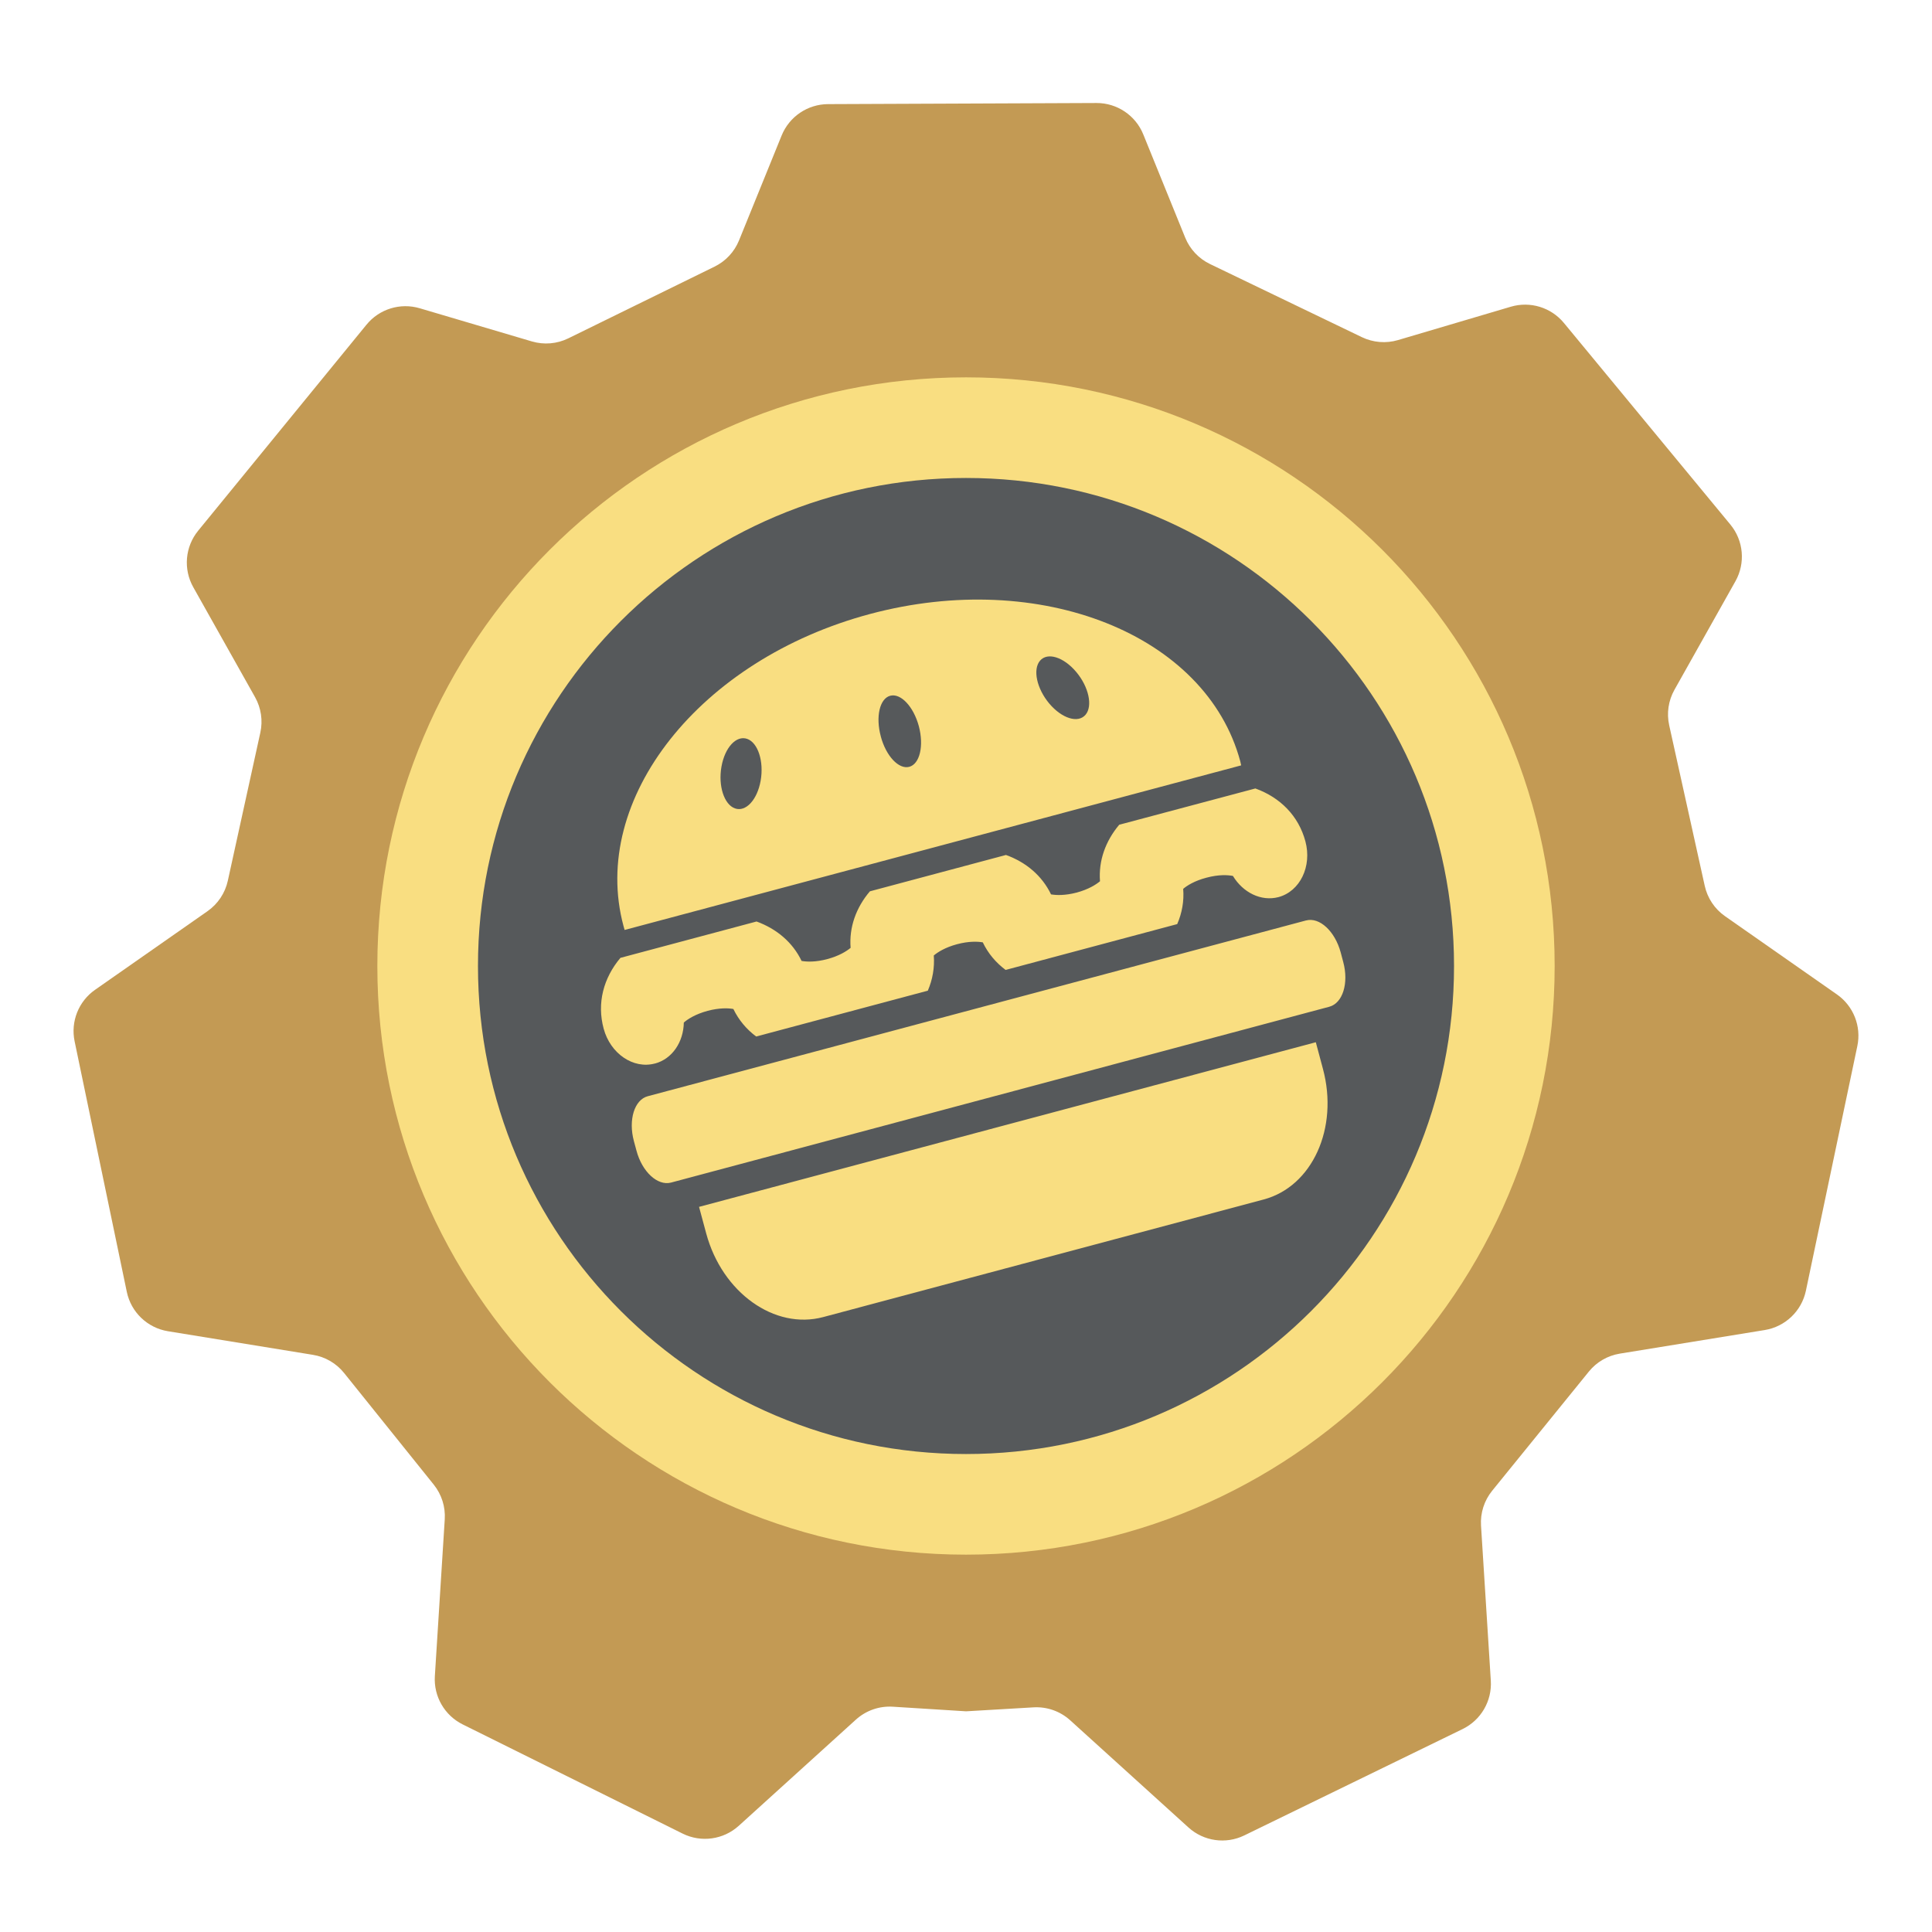 <?xml version="1.0" encoding="UTF-8" standalone="no"?>
<svg
   width="192"
   height="192"
   viewBox="0 0 192 192"
   fill="none"
   version="1.1"
   id="svg3"
   sodipodi:docname="burger_factory.svg"
   inkscape:version="1.4 (e7c3feb100, 2024-10-09)"
   inkscape:export-filename="burger_factory.png"
   inkscape:export-xdpi="96"
   inkscape:export-ydpi="96"
   xmlns:inkscape="http://www.inkscape.org/namespaces/inkscape"
   xmlns:sodipodi="http://sodipodi.sourceforge.net/DTD/sodipodi-0.dtd"
   xmlns="http://www.w3.org/2000/svg"
   xmlns:svg="http://www.w3.org/2000/svg">
  <defs
     id="defs3">
    <clipPath
       clipPathUnits="userSpaceOnUse"
       id="clipPath35">
      <path
         d="M 0.081,640.144 H 612 V 792 H 0.081 Z"
         id="path35" />
    </clipPath>
    <clipPath
       clipPathUnits="userSpaceOnUse"
       id="clipPath37">
      <path
         d="m 437.196,740.483 c -9.478,0.001 -17.162,-7.653 -17.164,-17.097 v 0 c 0.002,-9.441 7.685,-17.099 17.163,-17.099 v 0 c 9.479,10e-4 17.162,7.657 17.159,17.099 v 0 c 0,9.441 -7.679,17.096 -17.157,17.096 v 0 c 0,0 -0.001,0 -0.001,0"
         transform="matrix(1.333,0,0,-1.333,0,1056)"
         id="path37" />
    </clipPath>
    <linearGradient
       x1="0"
       y1="0"
       x2="1"
       y2="0"
       gradientUnits="userSpaceOnUse"
       gradientTransform="matrix(34.323,0,0,-34.323,420.033,723.385)"
       spreadMethod="pad"
       id="linearGradient36">
      <stop
         style="stop-opacity:1;stop-color:#231f20 icc-color(U.S. Web Coated (SWOP) v2, 0.695, 0.672, 0.637, 0.738);"
         offset="0"
         id="stop35" />
      <stop
         style="stop-opacity:1;stop-color:#231f20 icc-color(U.S. Web Coated (SWOP) v2, 0.695, 0.672, 0.637, 0.738);"
         offset="1"
         id="stop36" />
    </linearGradient>
    <clipPath
       clipPathUnits="userSpaceOnUse"
       id="clipPath39">
      <path
         d="M 0.081,640.144 H 612 V 792 H 0.081 Z"
         id="path39" />
    </clipPath>
    <clipPath
       clipPathUnits="userSpaceOnUse"
       id="clipPath41">
      <path
         d="M 0.081,640.144 H 612 V 792 H 0.081 Z"
         transform="matrix(0.936,0,0,0.936,-427.909,-677.376)"
         id="path41" />
    </clipPath>
  </defs>
  <sodipodi:namedview
     id="namedview3"
     pagecolor="#505050"
     bordercolor="#eeeeee"
     borderopacity="1"
     inkscape:showpageshadow="0"
     inkscape:pageopacity="0"
     inkscape:pagecheckerboard="0"
     inkscape:deskcolor="#505050"
     inkscape:zoom="2.4159482"
     inkscape:cx="87.33631"
     inkscape:cy="98.512046"
     inkscape:window-width="1536"
     inkscape:window-height="836"
     inkscape:window-x="0"
     inkscape:window-y="0"
     inkscape:window-maximized="1"
     inkscape:current-layer="svg3" />
  <path
     fill-rule="evenodd"
     clip-rule="evenodd"
     d="m 73.417,181.446 c -1.524,1.381 -3.739,1.688 -5.581,0.773 l -21.854,-10.849 c -1.803,-0.896 -2.893,-2.785 -2.767,-4.794 l 0.984,-15.588 c 0.079,-1.244 -0.311,-2.473 -1.092,-3.446 l -8.912,-11.096 c -0.773,-0.963 -1.876,-1.606 -3.095,-1.804 l -14.407,-2.345 c -2.043,-0.333 -3.67,-1.889 -4.092,-3.916 l -5.186,-24.897 c -0.408,-1.958 0.391,-3.971 2.03,-5.117 l 11.177,-7.814 c 1.029,-0.72 1.75,-1.8 2.019,-3.026 l 3.231,-14.723 c 0.263,-1.198 0.076,-2.451 -0.525,-3.521 l -6.14,-10.929 c -1.007,-1.793 -0.814,-4.02 0.487,-5.613 l 16.729,-20.475 c 1.274,-1.559 3.359,-2.202 5.29,-1.631 l 11.146,3.296 c 1.202,0.355 2.494,0.246 3.619,-0.306 l 14.537,-7.129 c 1.103,-0.541 1.969,-1.47 2.431,-2.608 l 4.232,-10.421 c 0.763,-1.878 2.584,-3.11 4.612,-3.119 l 26.675,-0.111 c 2.042,-0.008 3.885,1.226 4.653,3.119 l 4.166,10.259 c 0.467,1.15 1.345,2.085 2.464,2.624 l 15.095,7.268 c 1.119,0.538 2.397,0.642 3.587,0.29 l 11.215,-3.316 c 1.922,-0.568 3.997,0.066 5.273,1.611 l 16.544,20.037 c 1.316,1.593 1.516,3.831 0.504,5.633 l -6.06,10.787 c -0.603,1.072 -0.789,2.329 -0.523,3.53 l 3.532,15.954 c 0.271,1.223 0.99,2.3 2.017,3.017 l 11.121,7.775 c 1.642,1.148 2.44,3.166 2.028,5.126 l -5.113,24.32 c -0.426,2.022 -2.051,3.574 -4.09,3.906 l -14.401,2.344 c -1.211,0.197 -2.307,0.832 -3.079,1.785 l -9.609,11.843 c -0.791,0.975 -1.186,2.212 -1.107,3.465 l 0.973,15.406 c 0.127,2.023 -0.979,3.923 -2.801,4.81 l -21.698,10.571 c -1.837,0.895 -4.033,0.582 -5.547,-0.79 l -11.753,-10.651 c -0.995,-0.902 -2.311,-1.365 -3.651,-1.286 l -6.697,0.393 -7.28,-0.457 c -1.347,-0.085 -2.671,0.379 -3.671,1.285 z"
     fill="#B1B5BD"
     id="path1"
     style="fill:#c39a54" />
  <path
     fill-rule="evenodd"
     clip-rule="evenodd"
     d="m 96,149.5 c 29.547,0 53.5,-23.953 53.5,-53.5 0,-29.547 -23.953,-53.5 -53.5,-53.5 -29.547,0 -53.5,23.953 -53.5,53.5 0,29.547 23.953,53.5 53.5,53.5 z"
     stroke="#F9DE81"
     stroke-width="10"
     id="path3"
     style="display:inline;fill:#56595b;stroke:#f9de81;stroke-opacity:1" />
  <path
     fill-rule="evenodd"
     clip-rule="evenodd"
     d="m 96,135 c 21.539,0 39,-17.461 39,-39 0,-21.539 -17.461,-39 -39,-39 -21.539,0 -39,17.461 -39,39 0,21.539 17.461,39 39,39 z"
     fill="#4A4A4A"
     id="path2"
     style="display:inline;fill:#56595b;stroke-width:1" />
  <g
     id="g1"
     transform="matrix(1.996,0,0,1.996,-98.466,-56.273)"
     style="stroke-width:0.501;fill:#f9de81">
    <g
       id="g36"
       clip-path="url(#clipPath37)"
       transform="translate(-485.49,-15.191)"
       style="display:none;stroke-width:0.501;fill:#f9de81">
      <path
         d="M 0.081,640.144 H 612 V 792 H 0.081 Z"
         transform="matrix(1.333,0,0,-1.333,0,1056)"
         style="fill:#f9de81;stroke:none;stroke-width:0.501"
         id="path36" />
    </g>
    <path
       id="path38"
       d="m 428.668,729.458 c 0.405,-0.145 0.834,0.319 0.96,1.036 0.126,0.718 -0.099,1.417 -0.503,1.56 -0.406,0.143 -0.835,-0.32 -0.961,-1.038 -0.127,-0.716 0.099,-1.415 0.504,-1.558 m 5.446,2.691 c 0.195,-0.734 0.672,-1.244 1.066,-1.138 0.392,0.106 0.551,0.785 0.356,1.518 -0.198,0.733 -0.675,1.241 -1.07,1.136 -0.391,-0.104 -0.549,-0.784 -0.351,-1.515 m 6.293,1.224 c 0.469,-0.556 1.073,-0.748 1.354,-0.42 0.277,0.327 0.121,1.044 -0.347,1.6 -0.47,0.558 -1.072,0.747 -1.351,0.422 -0.28,-0.328 -0.124,-1.043 0.344,-1.602 m -15.861,-8.457 c -0.012,0.05 -0.03,0.1 -0.042,0.149 -1.275,4.738 2.85,9.956 9.211,11.654 6.363,1.699 12.55,-0.765 13.826,-5.502 0.011,-0.051 0.025,-0.102 0.034,-0.153 z m 1.131,-4.99 c 0.649,0.173 1.068,0.806 1.08,1.532 0.14,0.124 0.428,0.312 0.888,0.437 0.439,0.116 0.774,0.105 0.963,0.069 0.198,-0.411 0.49,-0.758 0.852,-1.028 l 6.411,1.712 c 0.178,0.413 0.257,0.862 0.223,1.315 0.148,0.125 0.428,0.302 0.867,0.42 0.44,0.117 0.771,0.104 0.963,0.07 0.198,-0.414 0.489,-0.758 0.853,-1.03 l 6.409,1.712 c 0.179,0.412 0.261,0.86 0.223,1.316 0.147,0.126 0.427,0.301 0.867,0.417 0.465,0.125 0.806,0.102 0.991,0.066 0.376,-0.622 1.053,-0.961 1.702,-0.791 0.805,0.217 1.256,1.148 1.005,2.083 -0.255,0.953 -0.942,1.64 -1.869,1.975 l -5.085,-1.355 c -0.513,-0.611 -0.777,-1.345 -0.718,-2.111 -0.149,-0.125 -0.429,-0.303 -0.869,-0.422 -0.44,-0.116 -0.771,-0.101 -0.96,-0.068 -0.335,0.694 -0.928,1.2 -1.684,1.472 l -5.082,-1.358 c -0.519,-0.611 -0.78,-1.346 -0.72,-2.111 -0.149,-0.124 -0.429,-0.303 -0.869,-0.419 -0.441,-0.12 -0.771,-0.103 -0.962,-0.07 -0.333,0.695 -0.931,1.199 -1.682,1.473 l -5.085,-1.358 c -0.632,-0.753 -0.884,-1.688 -0.626,-2.645 0.251,-0.932 1.106,-1.518 1.914,-1.301 m 24.324,5.344 -24.59,-6.566 c -0.499,-0.132 -0.732,-0.881 -0.519,-1.675 l 0.097,-0.359 c 0.21,-0.79 0.788,-1.323 1.29,-1.192 l 24.588,6.568 c 0.501,0.134 0.734,0.881 0.52,1.672 l -0.095,0.358 c -0.215,0.793 -0.79,1.325 -1.291,1.193 m -22.675,-10.698 23.037,6.149 0.266,-0.994 c 0.595,-2.211 -0.396,-4.396 -2.216,-4.88 l -16.448,-4.391 c -1.817,-0.486 -3.775,0.913 -4.371,3.122 z"
       style="fill:#f9de81;fill-opacity:1;fill-rule:nonzero;stroke:none;stroke-width:0.501"
       transform="matrix(1.333,0,0,-1.333,-485.49,1040.809)"
       clip-path="url(#clipPath39)" />
  </g>
</svg>
